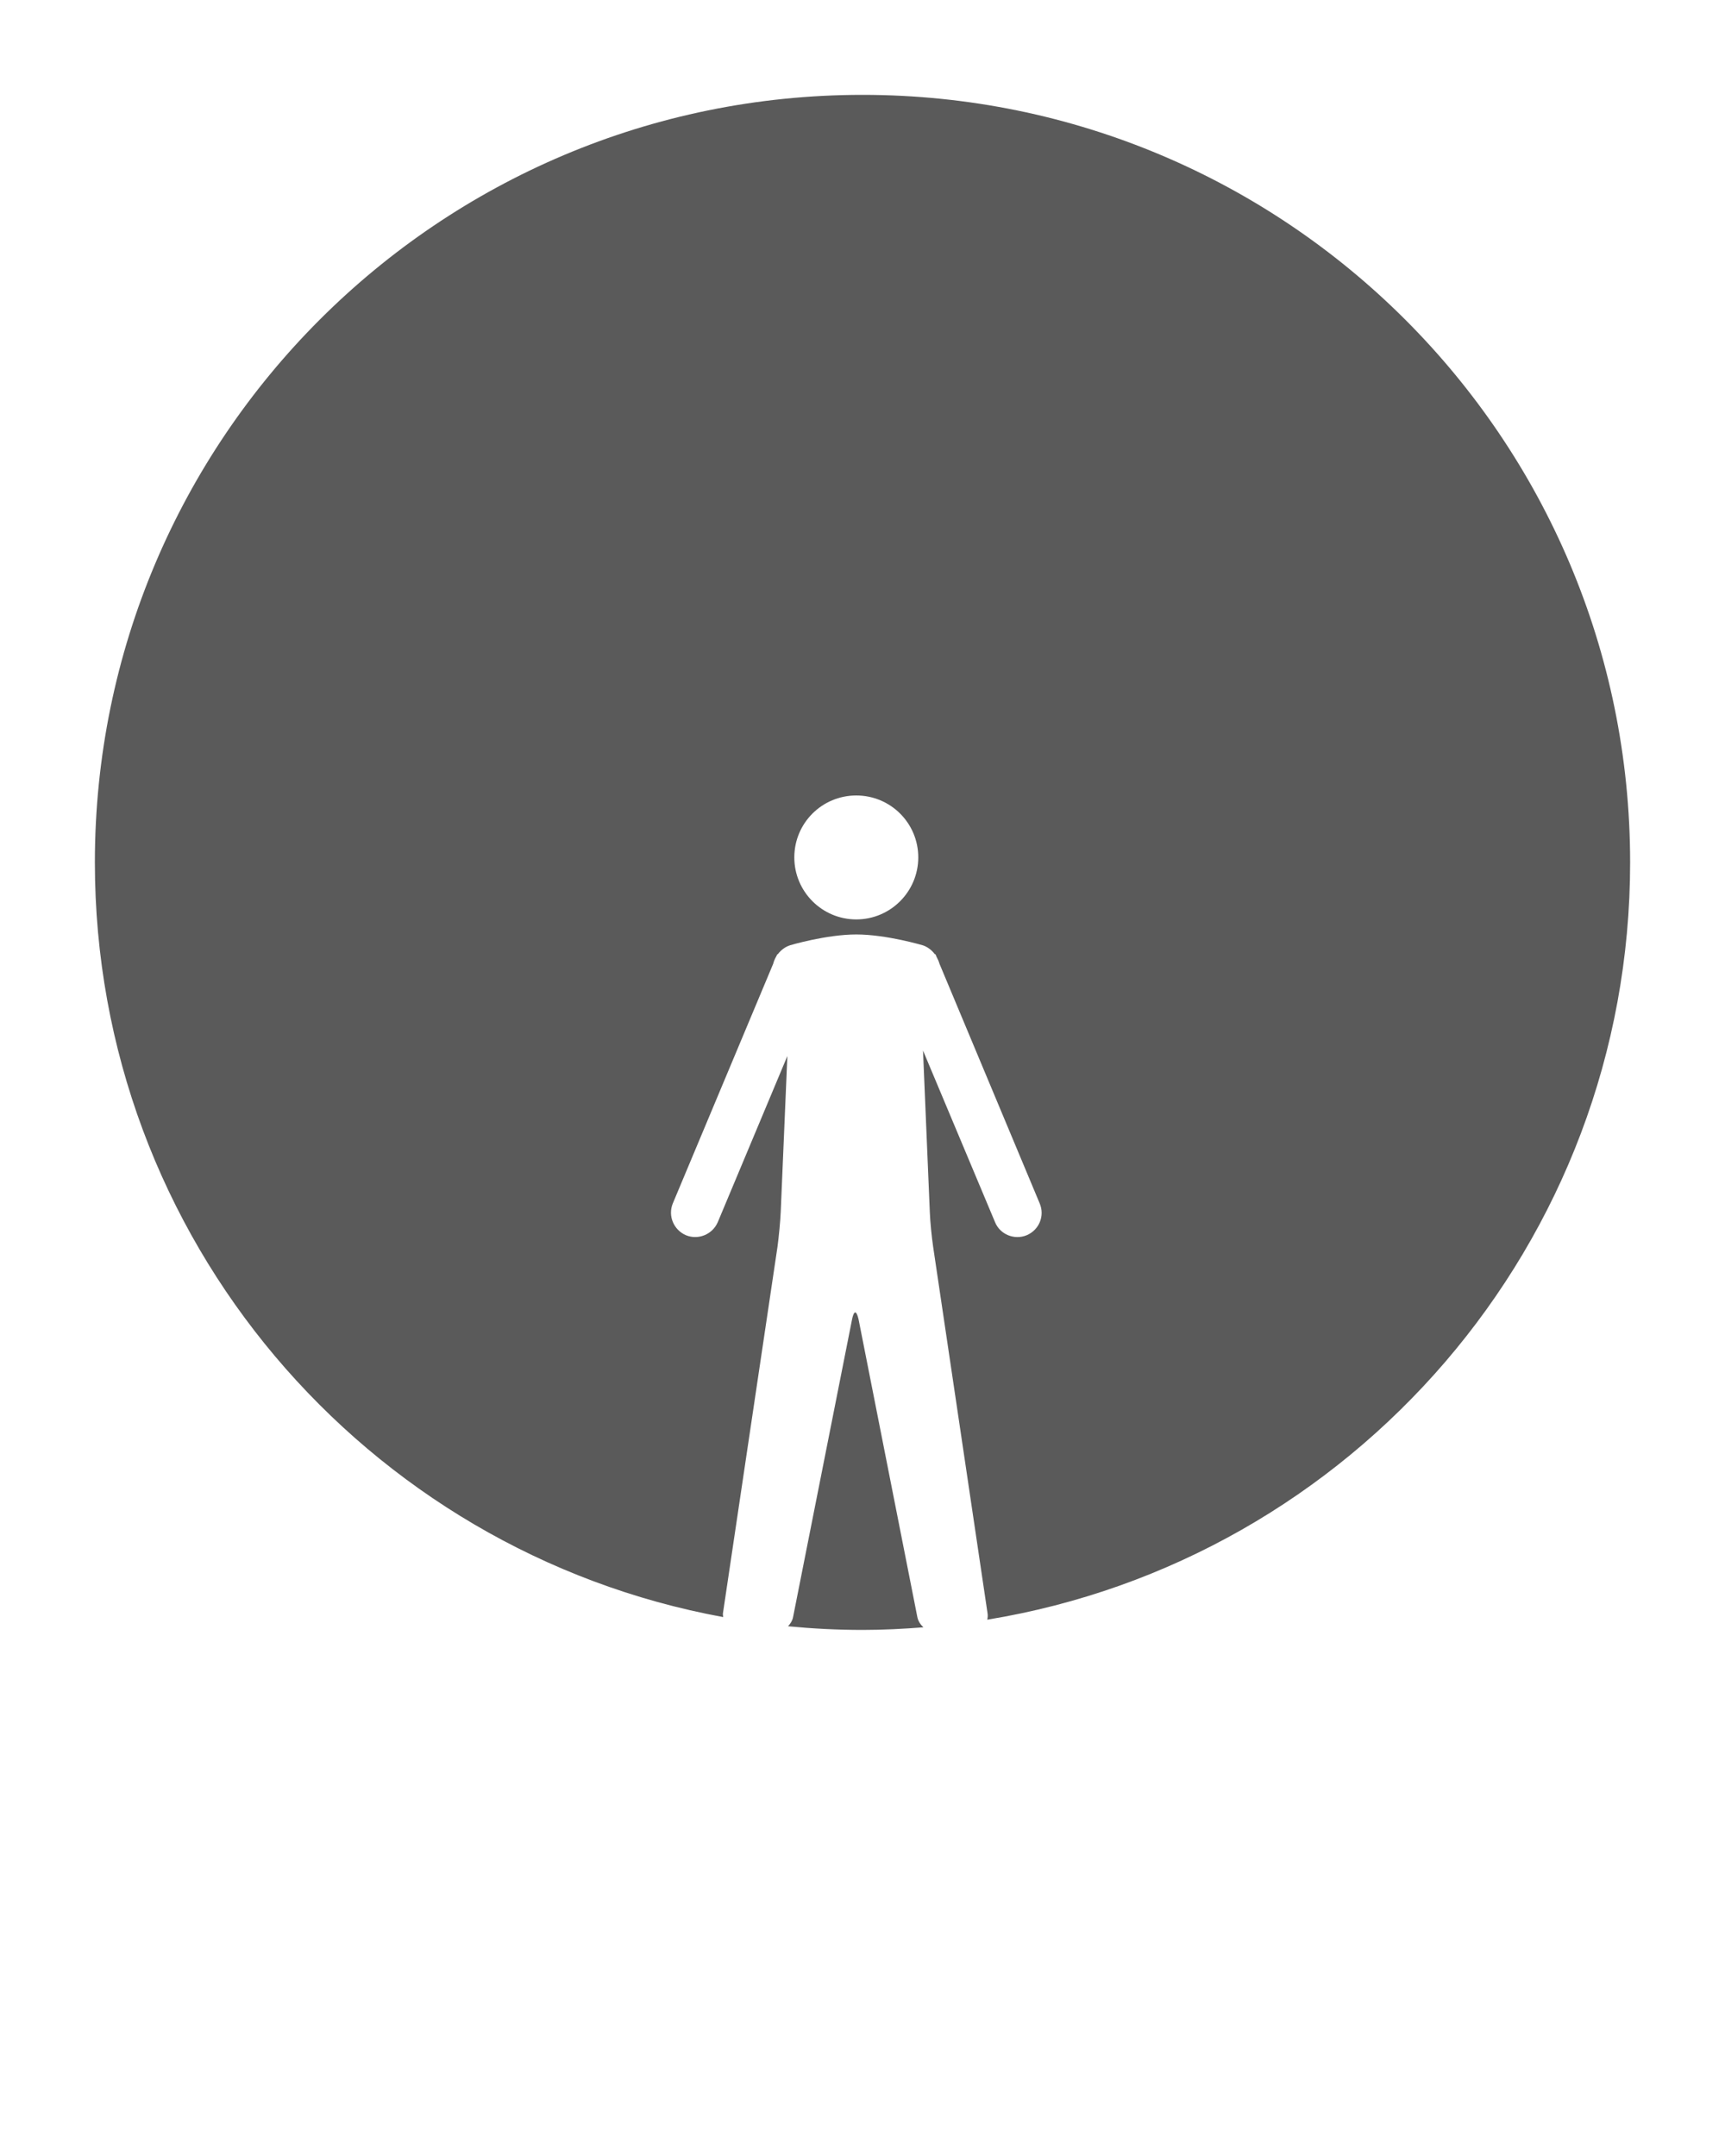 <svg xmlns="http://www.w3.org/2000/svg" xmlns:xlink="http://www.w3.org/1999/xlink" version="1.1" x="0px" y="0px" viewBox="0 0 100 125" enable-background="new 0 0 100 100" xml:space="preserve"><g><g><path fill-rule="evenodd" clip-rule="evenodd" d="M50,5.5C25.427,5.5,5.5,25.424,5.5,50c0,21.814,15.707,39.953,36.425,43.755    c-0.008-0.073-0.025-0.14-0.016-0.215l3.165-21.269c0.074-0.545,0.161-1.445,0.185-2l0.385-9.044l-4.033,9.629    c-0.304,0.71-1.126,1.055-1.847,0.759c-0.714-0.307-1.055-1.125-0.761-1.843l5.818-13.89c0.036-0.148,0.095-0.285,0.175-0.425    l0.068-0.137c0,0,0.01,0.002,0.014,0.019c0.188-0.256,0.444-0.447,0.733-0.538c0,0,2.096-0.623,3.827-0.623    c1.74,0,3.835,0.623,3.835,0.623c0.298,0.091,0.543,0.285,0.734,0.538c0.007,0,0.01-0.019,0.021-0.022l0.057,0.141    c0.074,0.14,0.138,0.276,0.18,0.425l5.808,13.89c0.303,0.718-0.029,1.536-0.755,1.843c-0.721,0.296-1.55-0.049-1.835-0.759    l-4.175-9.949l0.394,9.364c0.02,0.555,0.111,1.455,0.191,2L57.25,93.54c0.019,0.127,0.009,0.25-0.019,0.366    C78.366,90.45,94.5,72.111,94.5,50C94.5,25.424,74.573,5.5,50,5.5z M49.639,53.306c-1.986,0-3.592-1.615-3.592-3.596    c0-1.988,1.605-3.59,3.592-3.59c1.988,0,3.594,1.602,3.594,3.59C53.232,51.69,51.627,53.306,49.639,53.306z" style="fill:#5A5A5A;"/><path fill-rule="evenodd" clip-rule="evenodd" d="M49.774,76.503c-0.062-0.272-0.125-0.403-0.199-0.413    c-0.063,0.01-0.129,0.141-0.182,0.413l-3.42,17.263c-0.04,0.201-0.152,0.372-0.29,0.522C47.104,94.424,48.543,94.5,50,94.5    c1.189,0,2.365-0.061,3.53-0.152c-0.168-0.159-0.3-0.354-0.348-0.582L49.774,76.503z" style="fill:#5A5A5A;"/></g></g></svg>